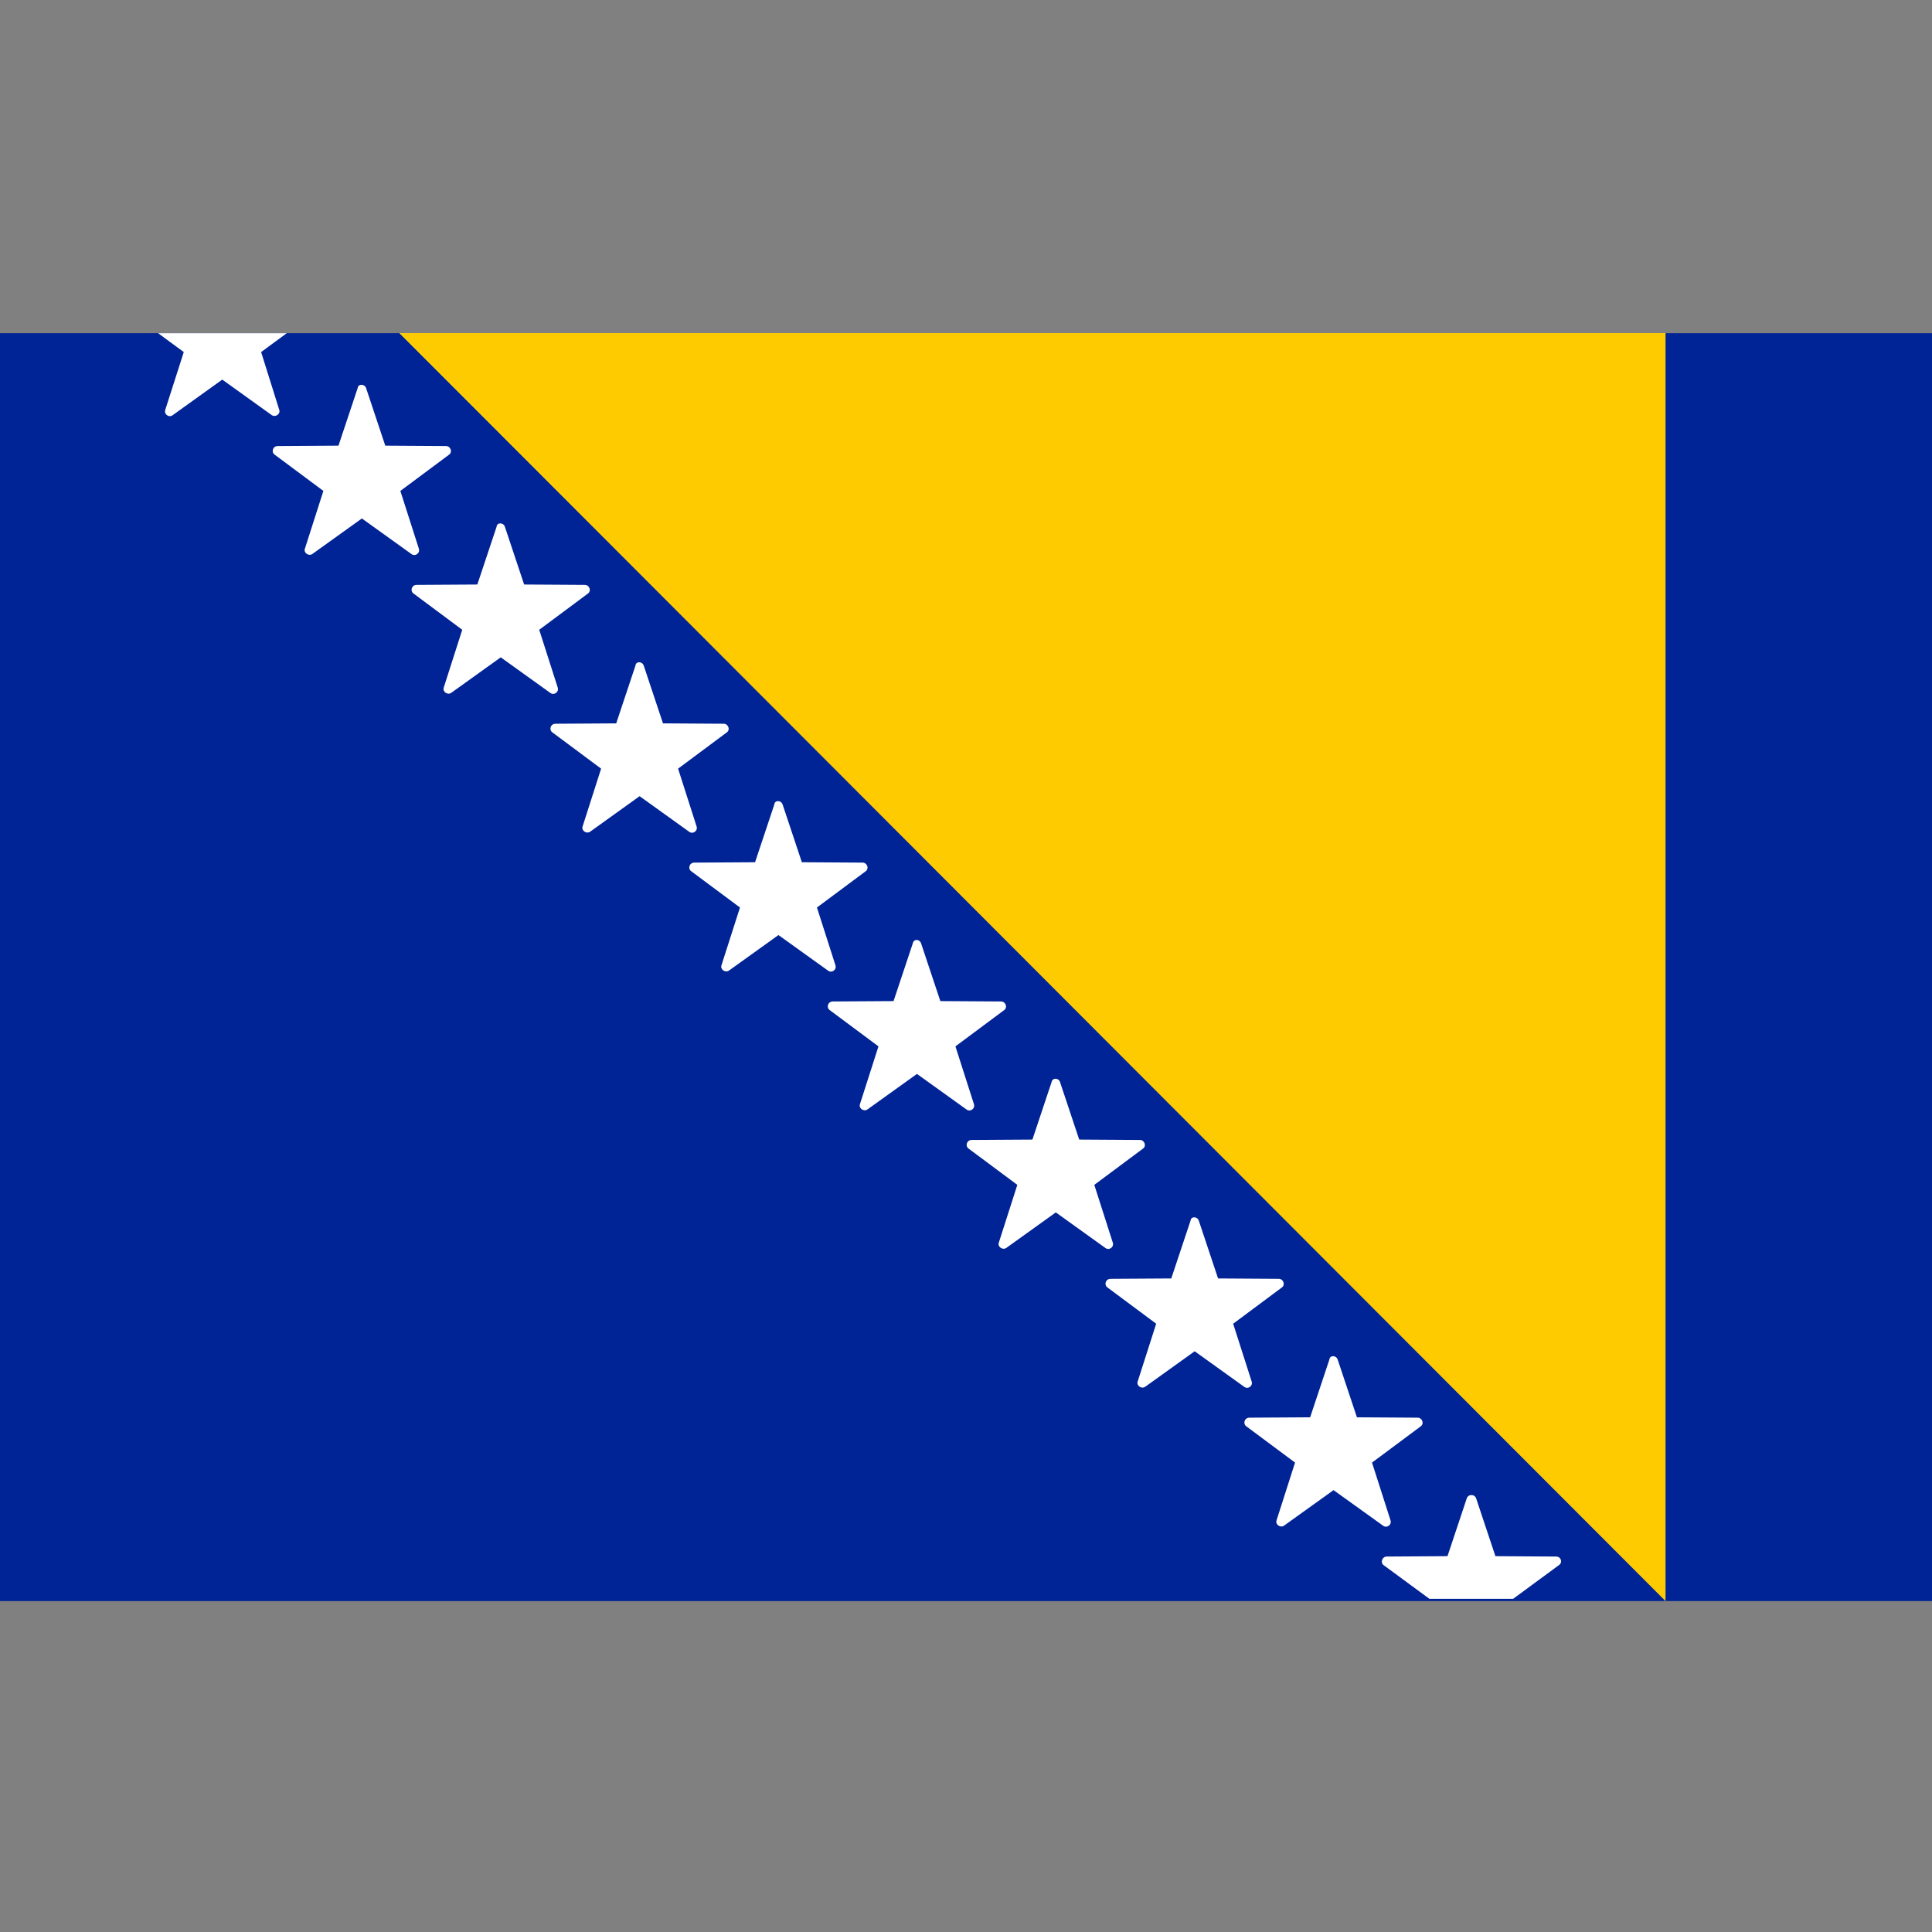 <?xml version="1.0" encoding="utf-8"?>
<!-- Generator: Adobe Illustrator 25.0.0, SVG Export Plug-In . SVG Version: 6.00 Build 0)  -->
<svg version="1.1" id="Layer_1" xmlns="http://www.w3.org/2000/svg" xmlns:xlink="http://www.w3.org/1999/xlink" x="0px" y="0px"
	 viewBox="0 0 512 512" style="enable-background:new 0 0 512 512;" xml:space="preserve">
<rect x="0" y="0" width="512" height="512" fill="#808080" stroke="none"/>
<style type="text/css">
	.st0{fill:#002395;}
	.st1{fill:#FFE15A;}
	.st2{fill:#FFFFFF;}
	.st3{fill:#FECB00;}
</style>
<polygon class="st0" points="0,88.3 0,424.3 441.4,424.3 105.9,88.3 "/>
<polygon class="st1" points="441.4,88.3 441.4,423.7 105.9,88.3 "/>
<g>
	<path class="st2" d="M207.4,213.2l5.1,15.3l16.1,0.1c1.2,0,1.8,1.6,0.8,2.3l-12.9,9.6l4.9,15.3c0.4,1.2-1,2.2-2,1.4l-13.1-9.4
		l-13.1,9.4c-1,0.7-2.4-0.3-2-1.4l4.9-15.3l-12.9-9.6c-1-0.7-0.5-2.3,0.8-2.3l16.1-0.1l5.1-15.3C205.3,212,207,212,207.4,213.2z"/>
	<path class="st2" d="M170.6,176.4l5.1,15.3l16.1,0.1c1.2,0,1.8,1.6,0.8,2.3l-12.9,9.6l4.9,15.3c0.4,1.2-1,2.2-2,1.4l-13.1-9.4
		l-13.1,9.4c-1,0.7-2.4-0.3-2-1.4l4.9-15.3l-12.9-9.6c-1-0.7-0.5-2.3,0.8-2.3l16.1-0.1l5.1-15.3
		C168.5,175.2,170.2,175.2,170.6,176.4z"/>
	<path class="st2" d="M133.8,139.6l5.1,15.3L155,155c1.2,0,1.8,1.6,0.8,2.3l-12.9,9.6l4.9,15.3c0.4,1.2-1,2.2-2,1.4l-13.1-9.4
		l-13.1,9.4c-1,0.7-2.4-0.3-2-1.4l4.9-15.3l-12.9-9.6c-1-0.7-0.5-2.3,0.8-2.3l16.1-0.1l5.1-15.3
		C131.7,138.4,133.4,138.4,133.8,139.6z"/>
	<path class="st2" d="M97,102.8l5.1,15.3l16.1,0.1c1.2,0,1.8,1.6,0.8,2.3l-12.9,9.6l4.9,15.3c0.4,1.2-1,2.2-2,1.4l-13.1-9.4
		l-13.1,9.4c-1,0.7-2.4-0.3-2-1.4l4.9-15.3l-12.9-9.6c-1-0.7-0.5-2.3,0.8-2.3l16.1-0.1l5.1-15.3C94.9,101.7,96.6,101.7,97,102.8z"/>
	<path class="st2" d="M354.5,360.3l5.1,15.3l16.1,0.1c1.2,0,1.8,1.6,0.8,2.3l-12.9,9.6l4.9,15.3c0.4,1.2-1,2.2-2,1.4l-13.1-9.4
		l-13.1,9.4c-1,0.7-2.4-0.3-2-1.4l4.9-15.3l-12.9-9.6c-1-0.7-0.5-2.3,0.8-2.3l16.1-0.1l5.1-15.3
		C352.4,359.1,354.1,359.1,354.5,360.3z"/>
	<path class="st2" d="M317.7,323.5l5.1,15.3l16.1,0.1c1.2,0,1.8,1.6,0.8,2.3l-12.9,9.6l4.9,15.3c0.4,1.2-1,2.2-2,1.4l-13.1-9.4
		l-13.1,9.4c-1,0.7-2.4-0.3-2-1.4l4.9-15.3l-12.9-9.6c-1-0.7-0.5-2.3,0.8-2.3l16.1-0.1l5.1-15.3
		C315.6,322.3,317.3,322.3,317.7,323.5z"/>
	<path class="st2" d="M280.9,286.7L286,302l16.1,0.1c1.2,0,1.8,1.6,0.8,2.3l-12.9,9.6l4.9,15.3c0.4,1.2-1,2.2-2,1.4l-13.1-9.4
		l-13.1,9.4c-1,0.7-2.4-0.3-2-1.4l4.9-15.3l-12.9-9.6c-1-0.7-0.5-2.3,0.8-2.3l16.1-0.1l5.1-15.3
		C278.9,285.6,280.5,285.6,280.9,286.7z"/>
	<path class="st2" d="M244.1,250l5.1,15.3l16.1,0.1c1.2,0,1.8,1.6,0.8,2.3l-12.9,9.6l4.9,15.3c0.4,1.2-1,2.2-2,1.4l-13.1-9.4
		l-13.1,9.4c-1,0.7-2.4-0.3-2-1.4l4.9-15.3l-12.9-9.6c-1-0.7-0.5-2.3,0.8-2.3l16.1-0.1l5.1-15.3C242.1,248.8,243.7,248.8,244.1,250z
		"/>
	<path class="st2" d="M41.9,88.3l6.8,5l-4.9,15.3c-0.4,1.2,1,2.2,2,1.4l13.1-9.4l13.1,9.4c1,0.7,2.4-0.3,2-1.4l-4.8-15.3l6.8-5H41.9
		z"/>
	<path class="st2" d="M412.4,412.5l-16.1-0.1l-5.1-15.3c-0.4-1.2-2.1-1.2-2.5,0l-5.1,15.3l-16.1,0.1c-1.2,0-1.8,1.6-0.8,2.3
		l12.1,8.9h22.2l12.1-8.9C414.2,414.1,413.7,412.5,412.4,412.5z"/>
</g>
<polygon class="st3" points="441.4,424.3 441.4,88.3 105.9,88.3 "/>
<path class="st3" d="M649,116"/>
<rect x="441.4" y="88.3" class="st0" width="70.6" height="336"/>
</svg>
